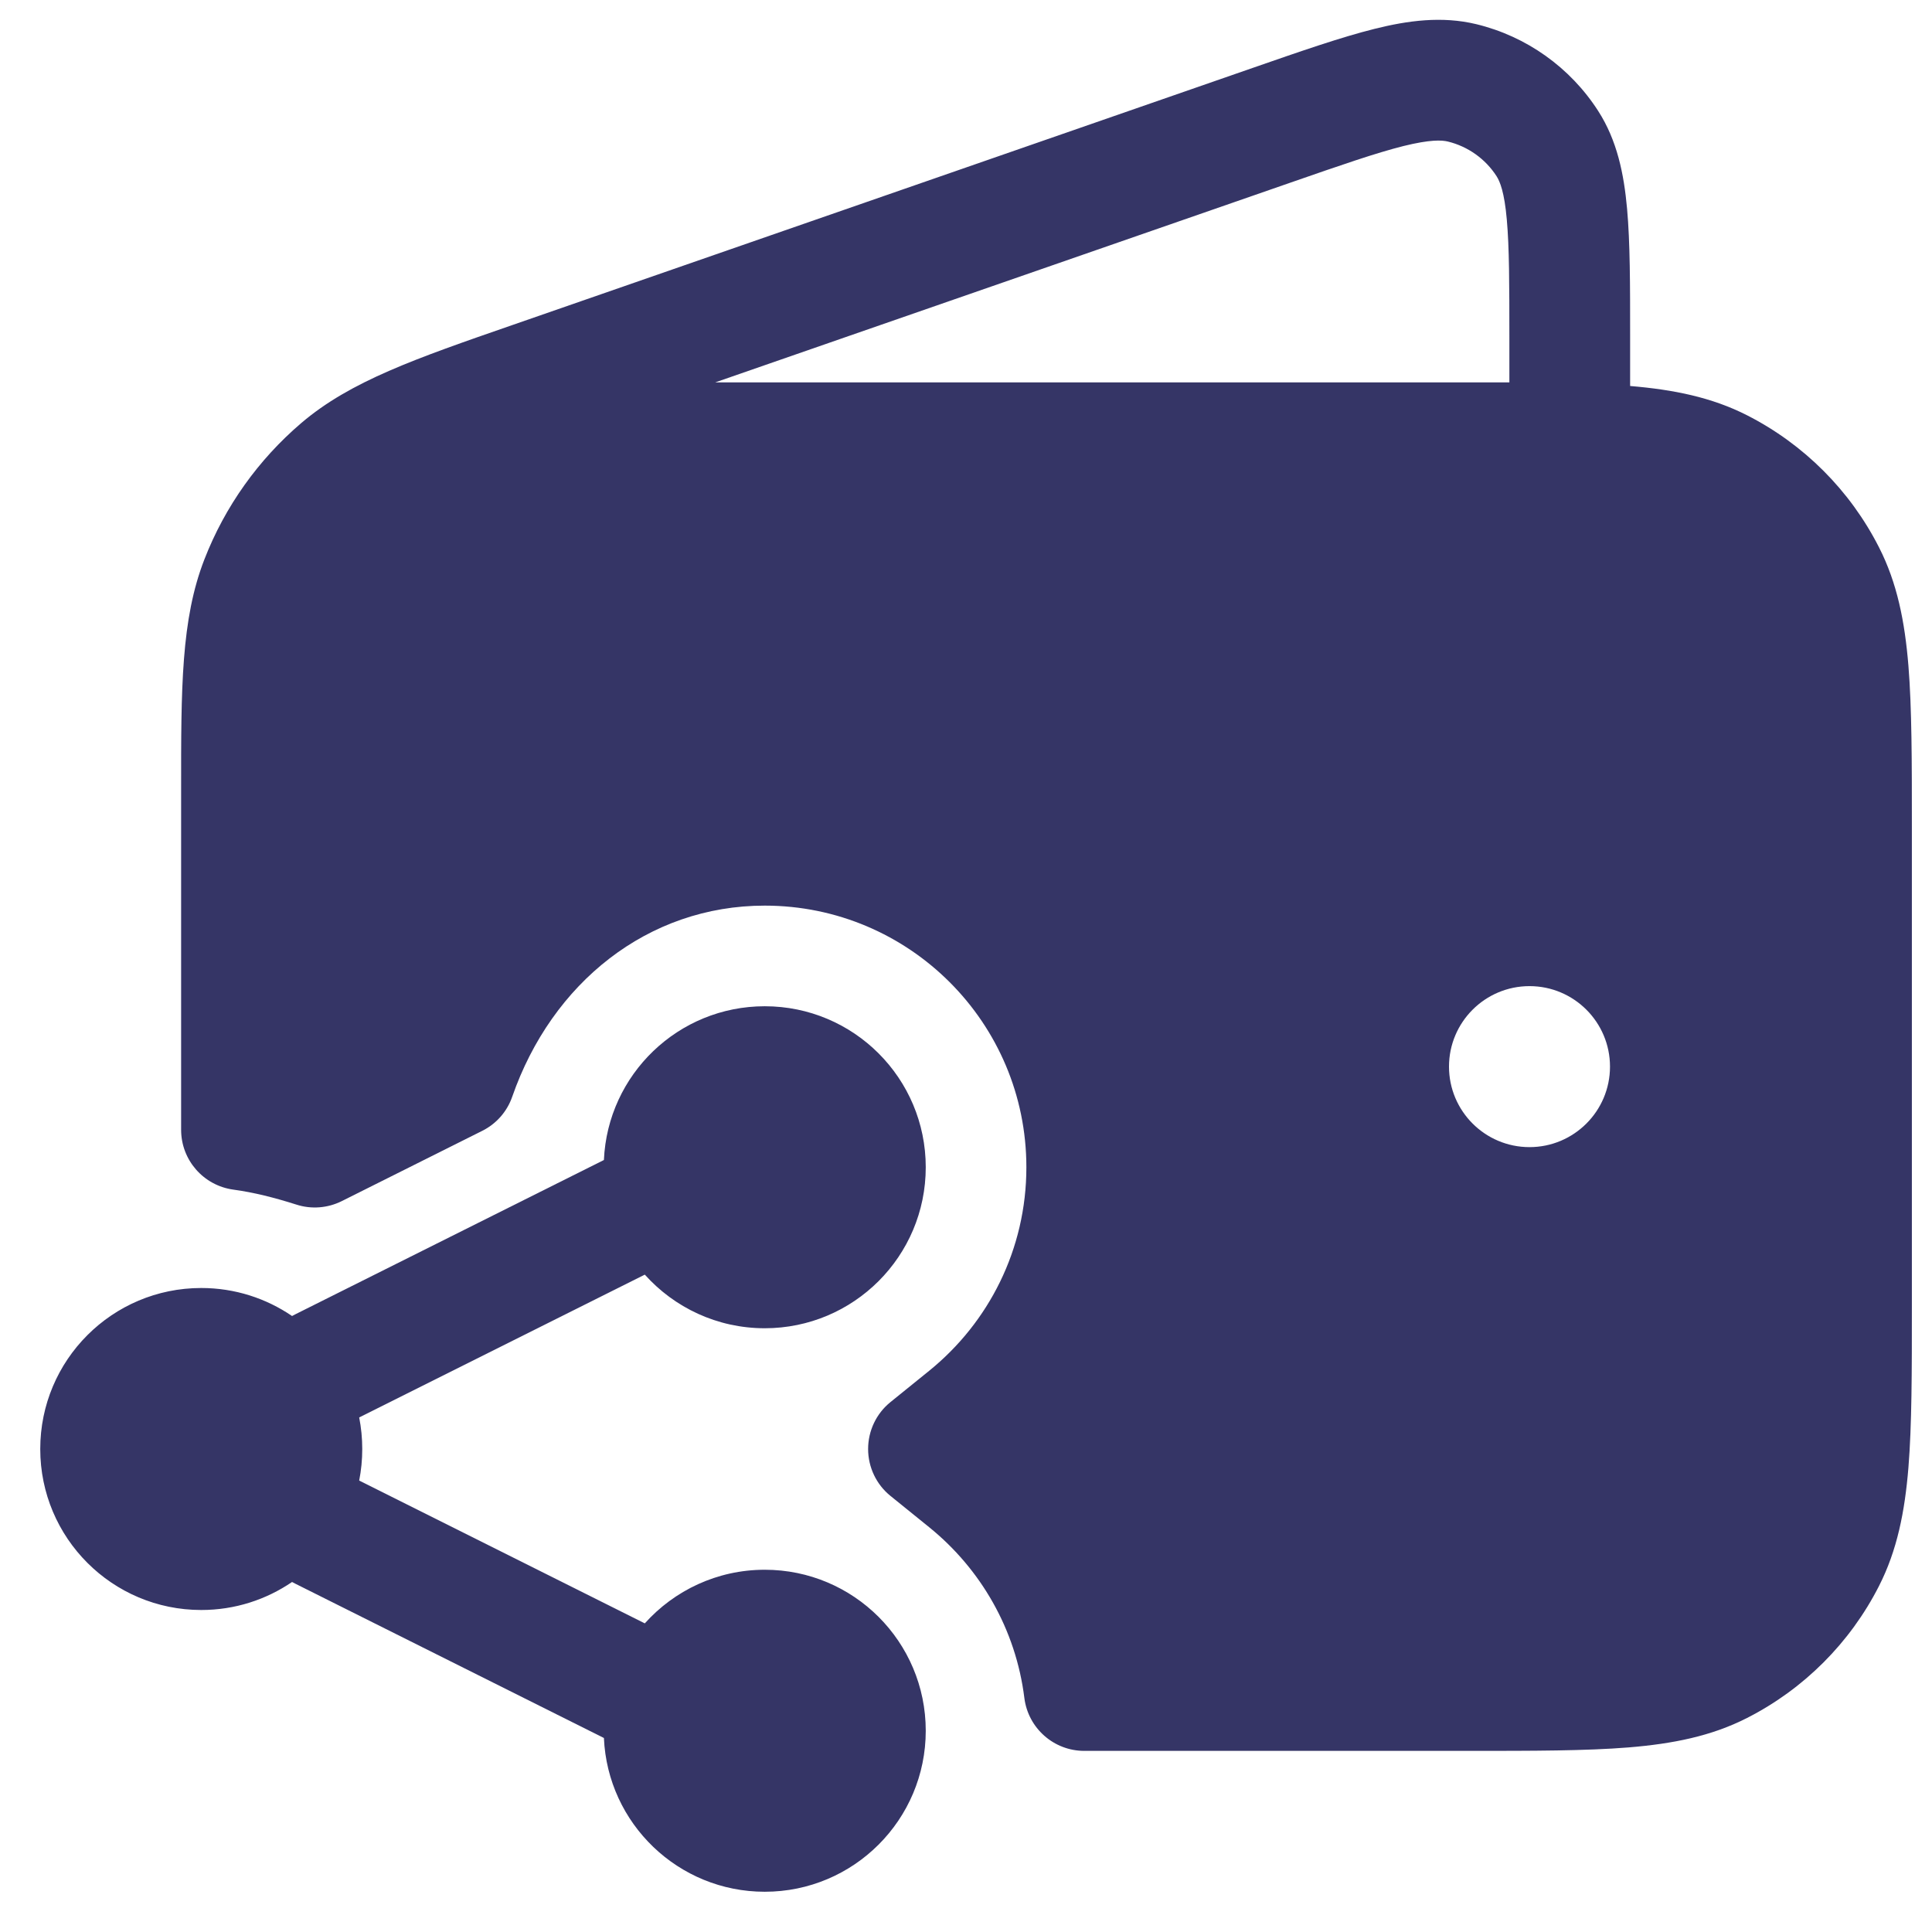 <svg width="24" height="24" viewBox="0 0 24 24" fill="none" xmlns="http://www.w3.org/2000/svg">
<g clip-path="url(#clip0_9001_297660)">
<path fill-rule="evenodd" clip-rule="evenodd" d="M2.25 9.996L2.25 9.983L2.25 9.828C2.249 8.545 2.249 7.694 2.539 6.949C2.794 6.292 3.209 5.71 3.745 5.253C4.354 4.735 5.158 4.456 6.37 4.036L15.569 0.841C16.167 0.633 16.664 0.461 17.073 0.359C17.492 0.254 17.914 0.198 18.338 0.3C18.962 0.451 19.505 0.837 19.853 1.378C20.089 1.745 20.173 2.161 20.212 2.592C20.25 3.012 20.25 3.538 20.25 4.171V4.795C20.789 4.84 21.263 4.935 21.703 5.159C22.408 5.518 22.982 6.092 23.341 6.798C23.568 7.242 23.662 7.722 23.707 8.269C23.75 8.799 23.75 9.455 23.75 10.268V16.232C23.75 17.045 23.75 17.701 23.707 18.232C23.662 18.778 23.568 19.258 23.341 19.703C22.982 20.408 22.408 20.982 21.703 21.341C21.258 21.568 20.778 21.662 20.232 21.707C19.701 21.75 19.045 21.75 18.232 21.75H13.469C13.091 21.75 12.772 21.468 12.725 21.093C12.619 20.24 12.182 19.489 11.543 18.972L11.062 18.583C10.886 18.441 10.784 18.226 10.784 18C10.784 17.774 10.886 17.559 11.062 17.417L11.543 17.028C12.281 16.43 12.75 15.521 12.75 14.5C12.75 12.705 11.295 11.25 9.5 11.25C8.048 11.25 6.855 12.209 6.363 13.624C6.299 13.809 6.165 13.961 5.99 14.048L4.245 14.921C4.07 15.008 3.868 15.024 3.682 14.964C3.408 14.877 3.151 14.812 2.899 14.778C2.527 14.727 2.25 14.41 2.25 14.035L2.25 9.996ZM16.027 2.27C16.668 2.047 17.1 1.898 17.435 1.814C17.767 1.732 17.909 1.74 17.985 1.758C18.235 1.819 18.452 1.973 18.591 2.189C18.633 2.255 18.688 2.386 18.718 2.727C18.749 3.071 18.75 3.529 18.75 4.206V4.75C18.585 4.75 18.412 4.75 18.232 4.75H8.885L16.027 2.27ZM19 12.25C18.448 12.25 18 12.698 18 13.25C18 13.802 18.448 14.25 19 14.25C19.552 14.25 20 13.802 20 13.25C20 12.698 19.552 12.25 19 12.25Z" fill="#353566"/>
<path d="M4.462 17.608L8.01 15.834C8.376 16.242 8.908 16.5 9.5 16.5C10.605 16.5 11.5 15.605 11.5 14.5C11.5 13.395 10.605 12.5 9.5 12.5C8.426 12.5 7.549 13.347 7.502 14.41L3.664 16.329C3.652 16.335 3.64 16.342 3.628 16.348C3.307 16.129 2.919 16 2.5 16C1.395 16 0.5 16.895 0.5 18C0.5 19.105 1.395 20 2.5 20C2.919 20 3.307 19.871 3.628 19.652C3.64 19.658 3.652 19.665 3.664 19.671L7.502 21.59C7.549 22.653 8.426 23.5 9.5 23.5C10.605 23.5 11.5 22.605 11.5 21.5C11.5 20.395 10.605 19.5 9.5 19.5C8.908 19.5 8.376 19.758 8.01 20.166L4.462 18.392C4.487 18.265 4.5 18.134 4.5 18C4.5 17.866 4.487 17.735 4.462 17.608Z" fill="#353566"/>
</g>
<defs>
<clipPath id="clip0_9001_297660">
<rect width="24" height="24" fill="white"/>
</clipPath>
</defs>
</svg>
